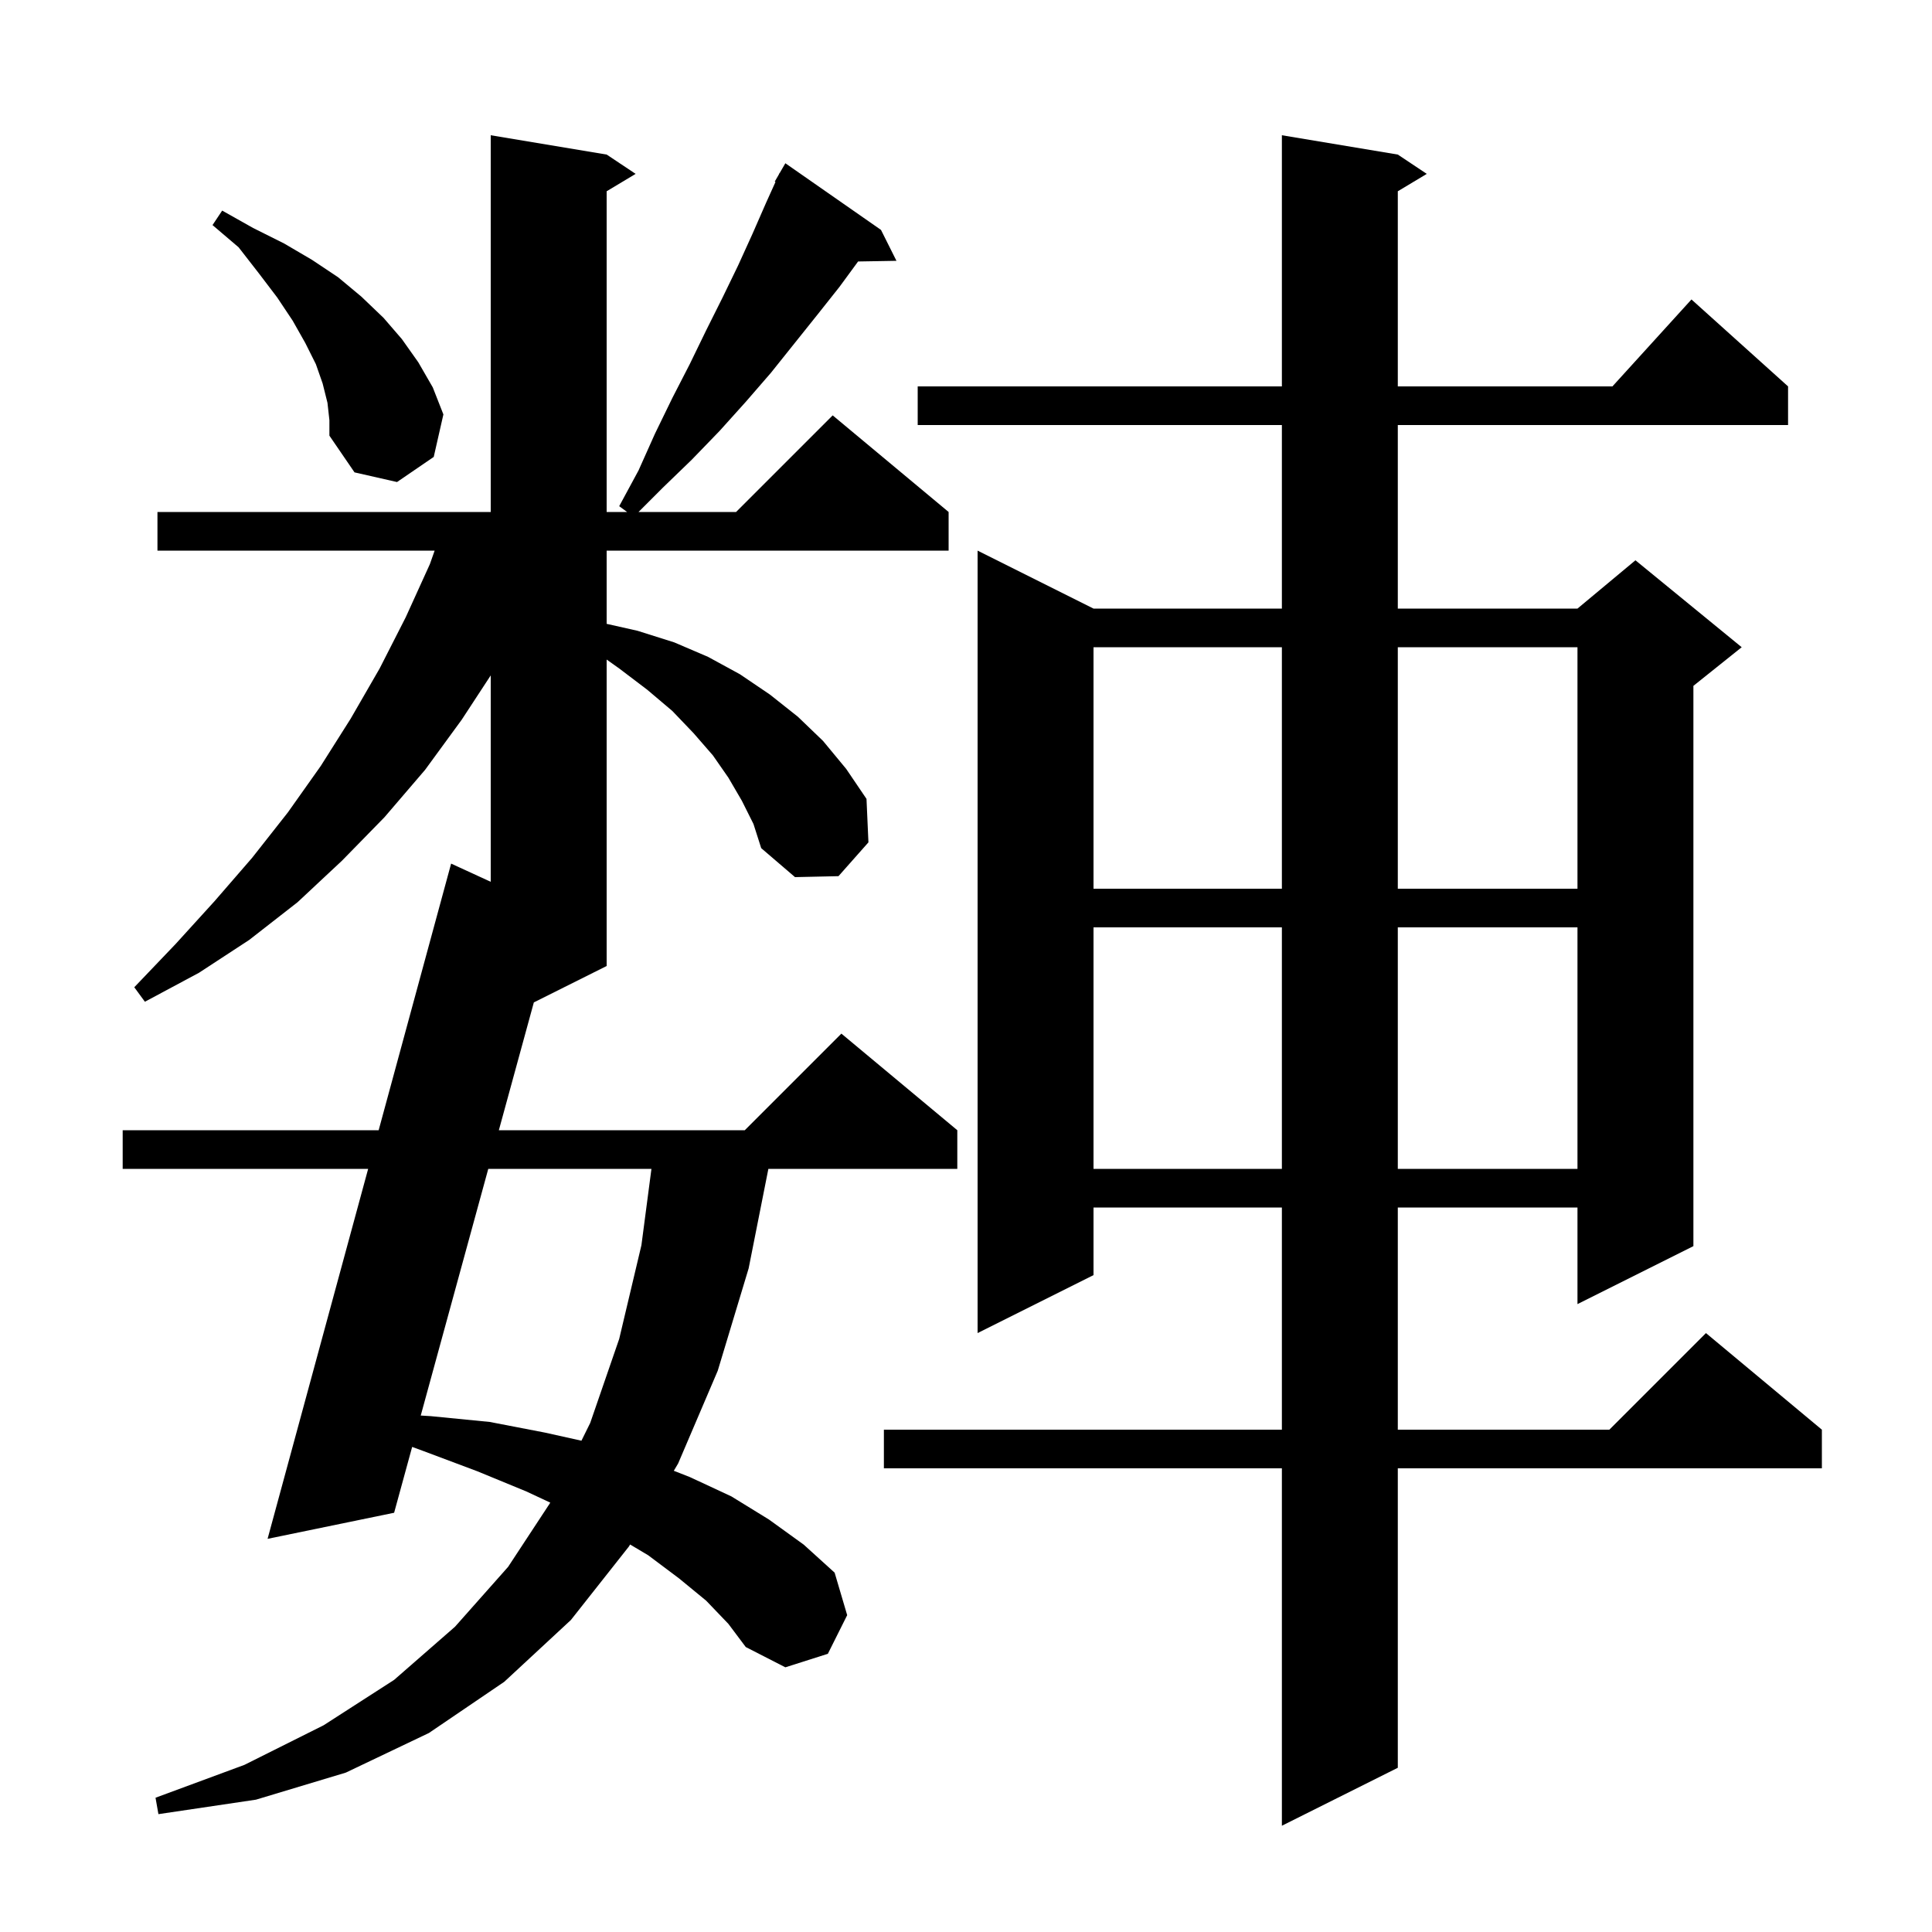<svg xmlns="http://www.w3.org/2000/svg" xmlns:xlink="http://www.w3.org/1999/xlink" version="1.1" baseProfile="full" viewBox="0 0 200 200" width="200" height="200">
<g fill="black">
<path d="M 144.7 16.0 L 147.7 18.0 L 144.7 19.8 L 144.7 40.0 L 166.918 40.0 L 175.1 31.0 L 185.1 40.0 L 185.1 44.0 L 144.7 44.0 L 144.7 63.0 L 163.3 63.0 L 169.3 58.0 L 180.3 67.0 L 175.3 71.0 L 175.3 129.0 L 163.3 135.0 L 163.3 125.0 L 144.7 125.0 L 144.7 148.0 L 166.6 148.0 L 176.6 138.0 L 188.6 148.0 L 188.6 152.0 L 144.7 152.0 L 144.7 183.0 L 132.7 189.0 L 132.7 152.0 L 91.5 152.0 L 91.5 148.0 L 132.7 148.0 L 132.7 125.0 L 113.2 125.0 L 113.2 132.0 L 101.2 138.0 L 101.2 57.0 L 113.2 63.0 L 132.7 63.0 L 132.7 44.0 L 95.0 44.0 L 95.0 40.0 L 132.7 40.0 L 132.7 14.0 Z M 76.8 82.9 L 75.4 80.5 L 73.8 78.2 L 71.8 75.9 L 69.6 73.6 L 67.0 71.4 L 64.1 69.2 L 62.8 68.277 L 62.8 100.0 L 55.263 103.769 L 51.641 117.0 L 77.1 117.0 L 87.1 107.0 L 99.1 117.0 L 99.1 121.0 L 79.542 121.0 L 77.5 131.3 L 74.3 141.9 L 70.2 151.5 L 69.752 152.255 L 71.4 152.9 L 75.7 154.9 L 79.6 157.3 L 83.2 159.9 L 86.4 162.8 L 87.7 167.2 L 85.7 171.2 L 81.3 172.6 L 77.2 170.5 L 75.4 168.1 L 73.1 165.7 L 70.3 163.4 L 67.1 161.0 L 65.227 159.886 L 65.1 160.1 L 59.1 167.7 L 52.2 174.1 L 44.4 179.4 L 35.8 183.5 L 26.5 186.3 L 16.4 187.8 L 16.1 186.1 L 25.3 182.7 L 33.5 178.6 L 40.8 173.9 L 47.1 168.4 L 52.6 162.2 L 56.967 155.555 L 54.5 154.4 L 49.4 152.3 L 43.8 150.2 L 42.666 149.784 L 40.8 156.6 L 27.7 159.3 L 38.111 121.0 L 12.7 121.0 L 12.7 117.0 L 39.198 117.0 L 46.7 89.4 L 50.8 91.284 L 50.8 69.917 L 47.8 74.5 L 44.0 79.7 L 39.8 84.6 L 35.4 89.1 L 30.8 93.4 L 25.8 97.3 L 20.6 100.7 L 15.0 103.7 L 13.9 102.2 L 18.2 97.7 L 22.2 93.3 L 26.1 88.8 L 29.8 84.1 L 33.2 79.3 L 36.3 74.4 L 39.3 69.2 L 42.0 63.9 L 44.5 58.4 L 44.994 57.0 L 16.3 57.0 L 16.3 53.0 L 50.8 53.0 L 50.8 14.0 L 62.8 16.0 L 65.8 18.0 L 62.8 19.8 L 62.8 53.0 L 64.918 53.0 L 64.1 52.4 L 66.1 48.7 L 67.8 44.9 L 69.6 41.2 L 71.4 37.7 L 73.1 34.2 L 74.8 30.8 L 76.4 27.5 L 77.9 24.2 L 79.3 21.0 L 80.278 18.835 L 80.2 18.8 L 80.625 18.065 L 80.7 17.9 L 80.716 17.909 L 81.3 16.9 L 91.2 23.8 L 92.8 27.0 L 88.83 27.068 L 86.9 29.7 L 84.6 32.6 L 79.8 38.6 L 77.2 41.6 L 74.5 44.6 L 71.6 47.6 L 68.6 50.5 L 66.1 53.0 L 76.2 53.0 L 86.2 43.0 L 98.2 53.0 L 98.2 57.0 L 62.8 57.0 L 62.8 64.58 L 66.0 65.3 L 69.8 66.5 L 73.3 68.0 L 76.6 69.8 L 79.7 71.9 L 82.6 74.2 L 85.2 76.7 L 87.6 79.6 L 89.7 82.7 L 89.9 87.2 L 86.8 90.7 L 82.3 90.8 L 78.8 87.8 L 78.0 85.3 Z M 50.546 121.0 L 43.555 146.536 L 44.6 146.6 L 50.7 147.2 L 56.4 148.3 L 60.19 149.142 L 61.1 147.3 L 64.1 138.6 L 66.4 128.9 L 67.437 121.0 Z M 113.2 96.0 L 113.2 121.0 L 132.7 121.0 L 132.7 96.0 Z M 144.7 96.0 L 144.7 121.0 L 163.3 121.0 L 163.3 96.0 Z M 113.2 67.0 L 113.2 92.0 L 132.7 92.0 L 132.7 67.0 Z M 144.7 67.0 L 144.7 92.0 L 163.3 92.0 L 163.3 67.0 Z M 33.9 41.7 L 33.4 39.7 L 32.7 37.7 L 31.6 35.5 L 30.3 33.2 L 28.7 30.8 L 26.8 28.3 L 24.7 25.6 L 22.0 23.3 L 23.0 21.8 L 26.2 23.6 L 29.4 25.2 L 32.3 26.9 L 35.0 28.7 L 37.4 30.7 L 39.7 32.9 L 41.6 35.1 L 43.3 37.5 L 44.8 40.1 L 45.9 42.9 L 44.9 47.3 L 41.1 49.9 L 36.7 48.9 L 34.1 45.1 L 34.1 43.5 Z " />
</g>
</svg>
